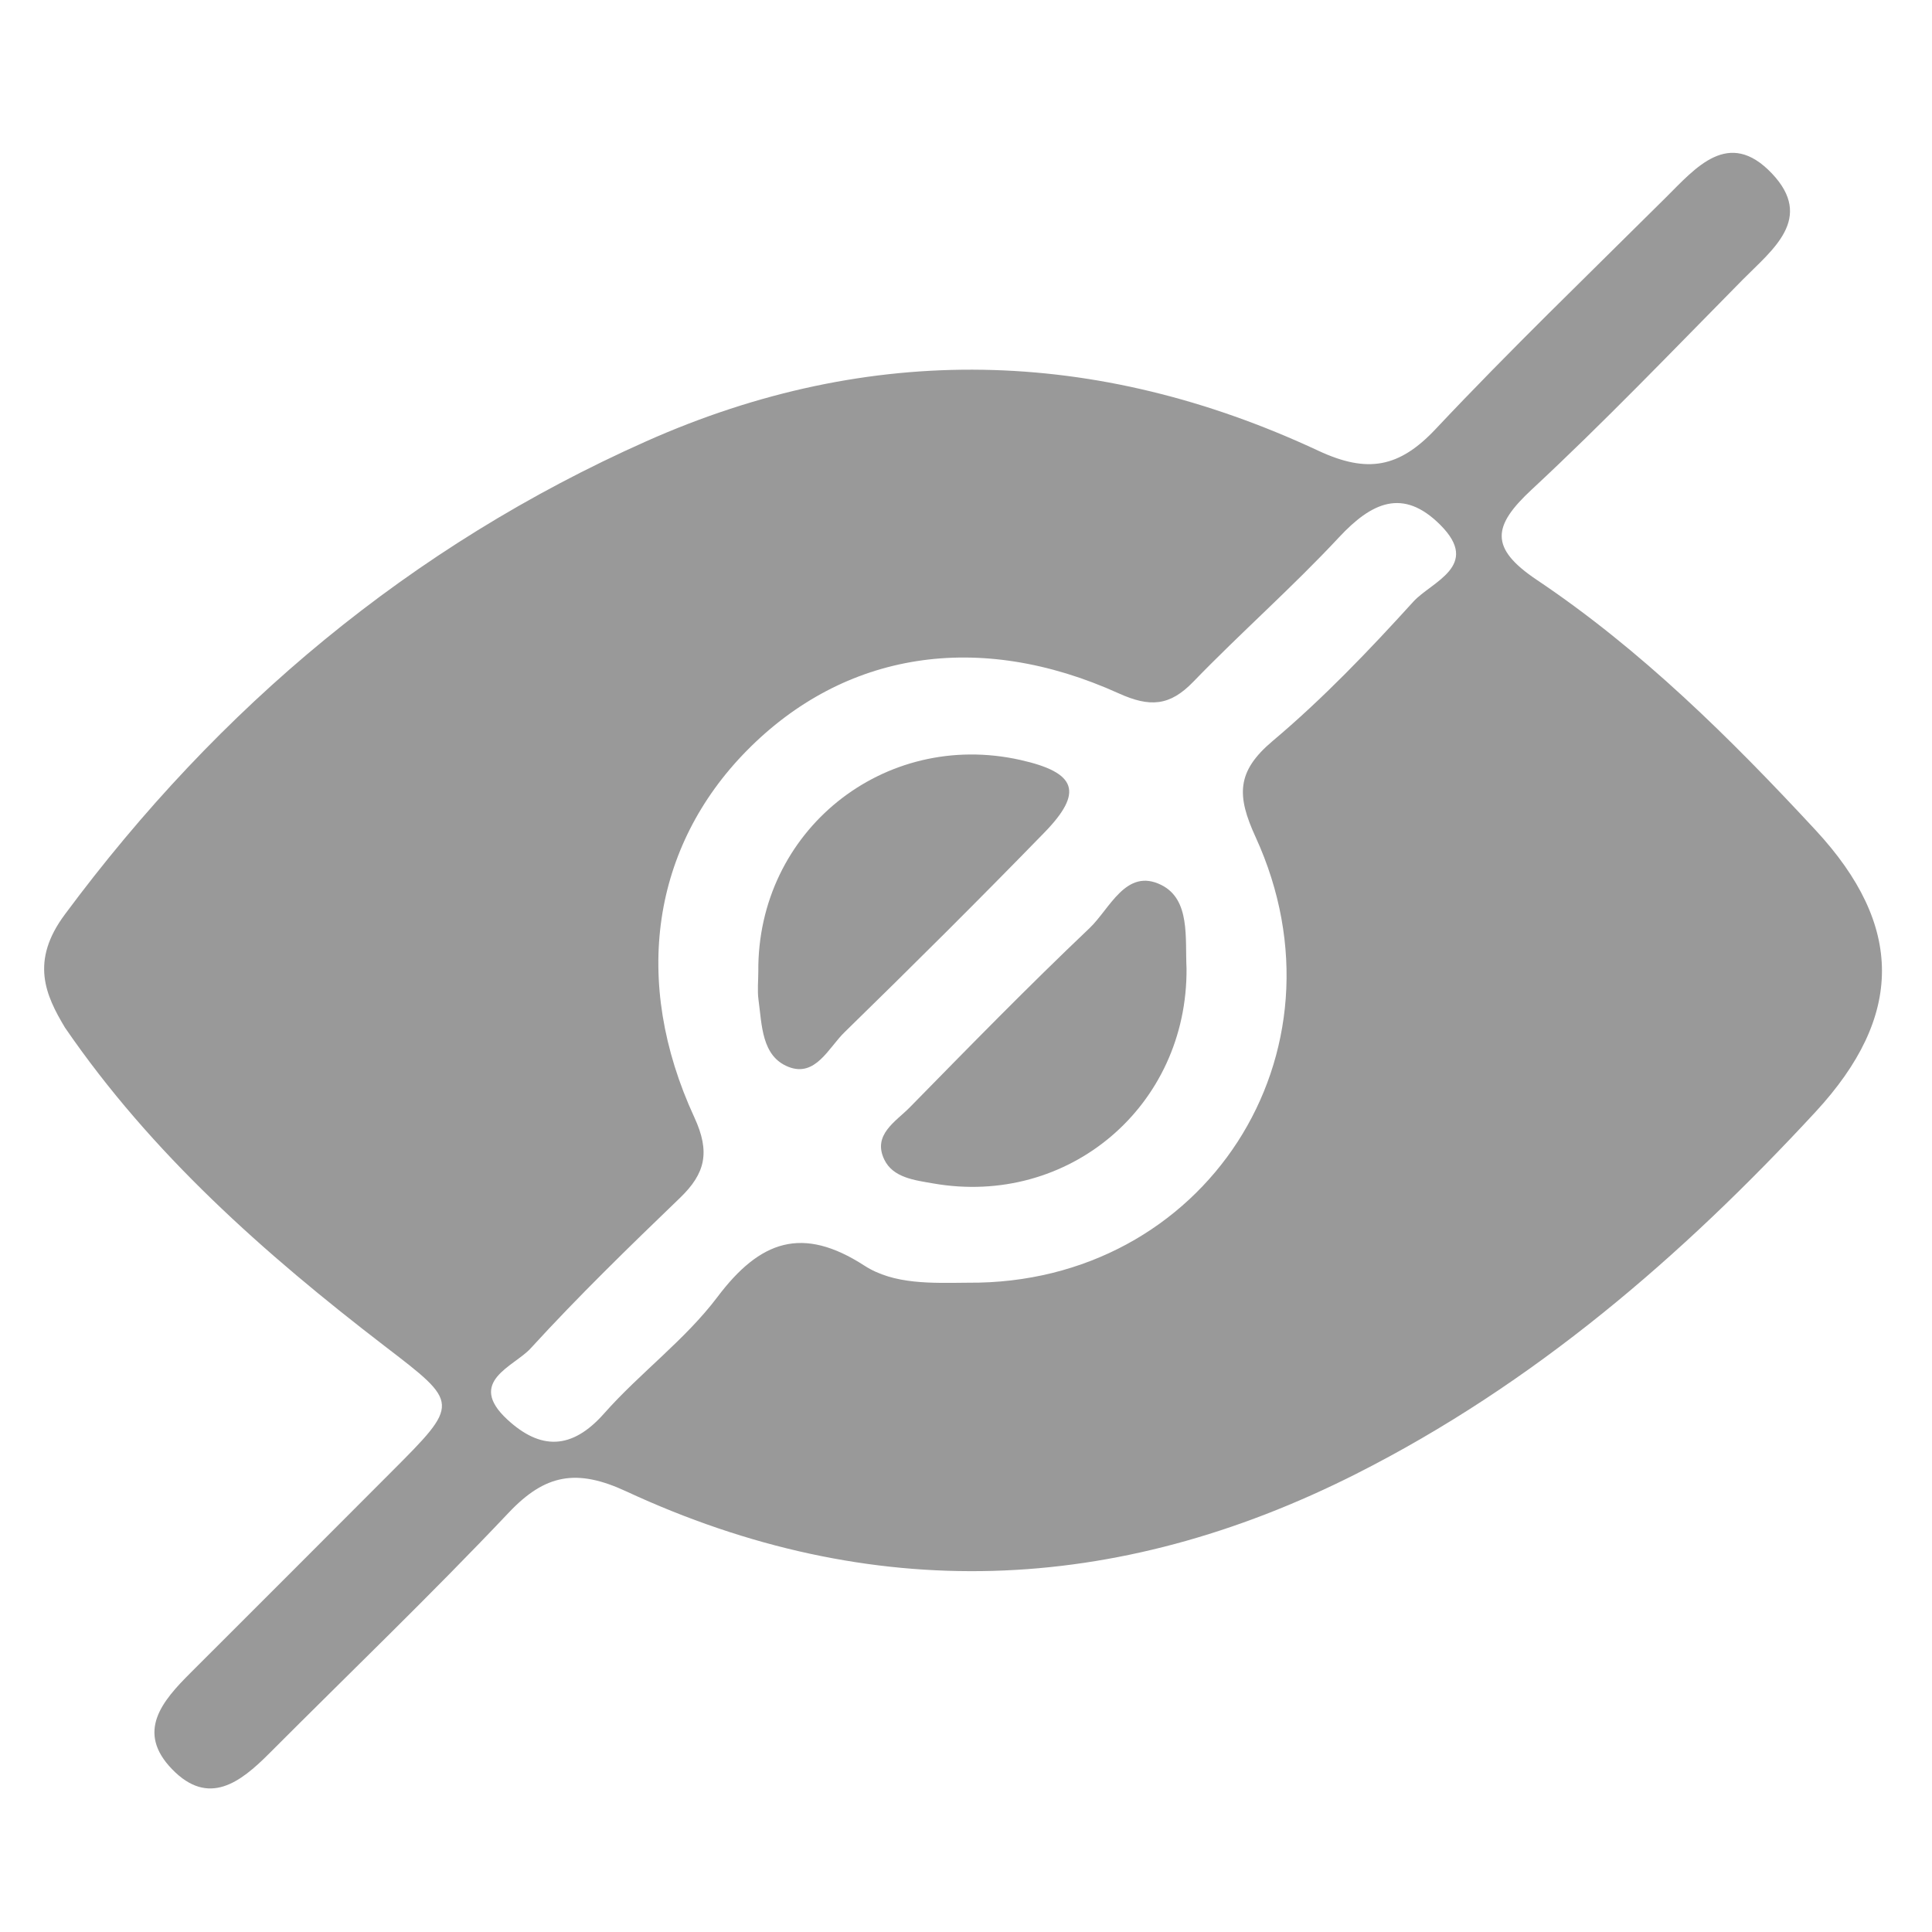 <?xml version="1.0" encoding="utf-8"?>
<!-- Generator: Adobe Illustrator 24.0.2, SVG Export Plug-In . SVG Version: 6.00 Build 0)  -->
<svg version="1.1" id="Camada_1" xmlns="http://www.w3.org/2000/svg" xmlns:xlink="http://www.w3.org/1999/xlink" x="0px" y="0px"
	 viewBox="0 0 1080 1080" style="enable-background:new 0 0 1080 1080;" xml:space="preserve">
<style type="text/css">
	.st0{display:none;}
	.st1{display:inline;fill:#999999;}
	.st2{fill:#999999;}
</style>
<g class="st0">
	<path class="st1" d="M9.38,515.49c38-39.86,74.66-81.09,114.21-119.34c240.93-233,597.25-231.75,837.48,2.85
		c38.38,37.48,74.2,77.59,111.2,116.48c11.71,11.6,8.78,40.88,0,49.82c-37.99,39.85-74.71,81.01-114.18,119.34
		c-237.22,230.38-593.23,231.62-831.49,2.8C85.93,648.4,48.37,606.11,9.38,565.31C2.06,556.37-0.87,525.63,9.38,515.49z
		 M762.89,542.13c1.57-118.78-101.62-223.07-221.43-223.77c-119.42-0.71-222.87,102.48-222.7,222.11
		c0.17,117.99,99.99,219.11,219.12,221.97C655.77,765.26,761.3,661.94,762.89,542.13z"/>
	<path class="st1" d="M541.69,417.15c60.64-1.33,121.04,57.09,122.47,118.47c1.55,66.62-54.05,124.88-122.05,127.87
		c-61.98,2.73-124.61-57.87-124.55-120.51C417.62,475.78,474,418.64,541.69,417.15z"/>
</g>
<g>
	<path class="st2" d="M36.33,511.08c85.84-115.72,193.23-205.75,324.89-264.38c125.21-55.76,251.72-52.63,375.71,5.25
		c27.53,12.85,45.27,9.49,65.6-12.11c41.6-44.21,85.38-86.38,128.45-129.2c16.93-16.83,35.27-39.11,59.43-13.77
		c24.06,25.23,0.22,42.81-16.21,59.46c-38.95,39.47-77.34,79.58-117.93,117.3c-21.88,20.33-23.88,32.62,2.82,50.53
		c58.38,39.14,108.2,88.52,155.85,139.91c49.5,53.38,49.41,104-0.04,157.48c-74.88,80.99-157.54,152.19-256.77,202.34
		c-134.49,67.97-270.97,73.41-408.11,9.77c-27.57-12.79-45.2-9.69-65.6,11.88c-43.53,46.02-89.3,89.93-134.06,134.79
		c-16.07,16.1-33.76,29.67-54.1,8.74c-20.44-21.04-5.51-38.24,10.34-54.04c37.4-37.29,74.69-74.68,112-112.05
		c38.65-38.72,38.35-38.35-3.58-70.52C147.82,700.84,84.72,645,36.33,574.45C25.48,556.37,16.7,537.34,36.33,511.08z M541.13,717.04
		c132.09,1.06,216.23-128.1,160.74-249.16c-10.57-23.06-10.78-36.54,9.51-53.63c28.17-23.71,53.89-50.6,78.69-77.92
		c10.11-11.14,37.99-19.95,15.1-42.88c-20.98-21.02-38.56-12.5-56.68,6.93c-26.06,27.96-54.9,53.3-81.49,80.79
		c-13.13,13.57-24.22,14.29-41.63,6.42c-78.55-35.53-153.56-23.14-207.9,32.01c-52.75,53.55-64.56,128.74-29.32,205.02
		c8.97,19.42,6.16,31.34-8.03,45c-28.48,27.42-56.88,55.02-83.53,84.17c-9.25,10.11-35.92,18.46-13.09,39.64
		c18.5,17.16,36.06,17.22,54.17-3.26c20.06-22.69,45.31-41.16,63.39-65.16c23.77-31.56,47.4-39.99,82.12-17.53
		C499.82,718.25,521.21,717.2,541.13,717.04z"/>
	<path class="st2" d="M423.9,543.05c-0.61-78.51,70.11-135.36,146.54-118.22c31.39,7.04,35.42,17.93,13.35,40.6
		c-36.73,37.74-74.08,74.89-111.78,111.68c-8.84,8.62-16.16,25.21-31.23,19.29c-15.06-5.92-14.83-23.36-16.78-37.58
		C423.31,553.65,423.9,548.31,423.9,543.05z"/>
	<path class="st2" d="M663.28,541.35c0.58,76.99-65.93,133.44-141.65,120.19c-10.43-1.82-22.4-3.2-27.29-13.29
		c-6.75-13.94,6.45-21.29,14.24-29.24c33.11-33.77,66.19-67.61,100.47-100.17c11.4-10.83,20.37-33.87,40.04-24.18
		C665.54,502.78,662.42,524.39,663.28,541.35z"/>
</g>
</svg>
